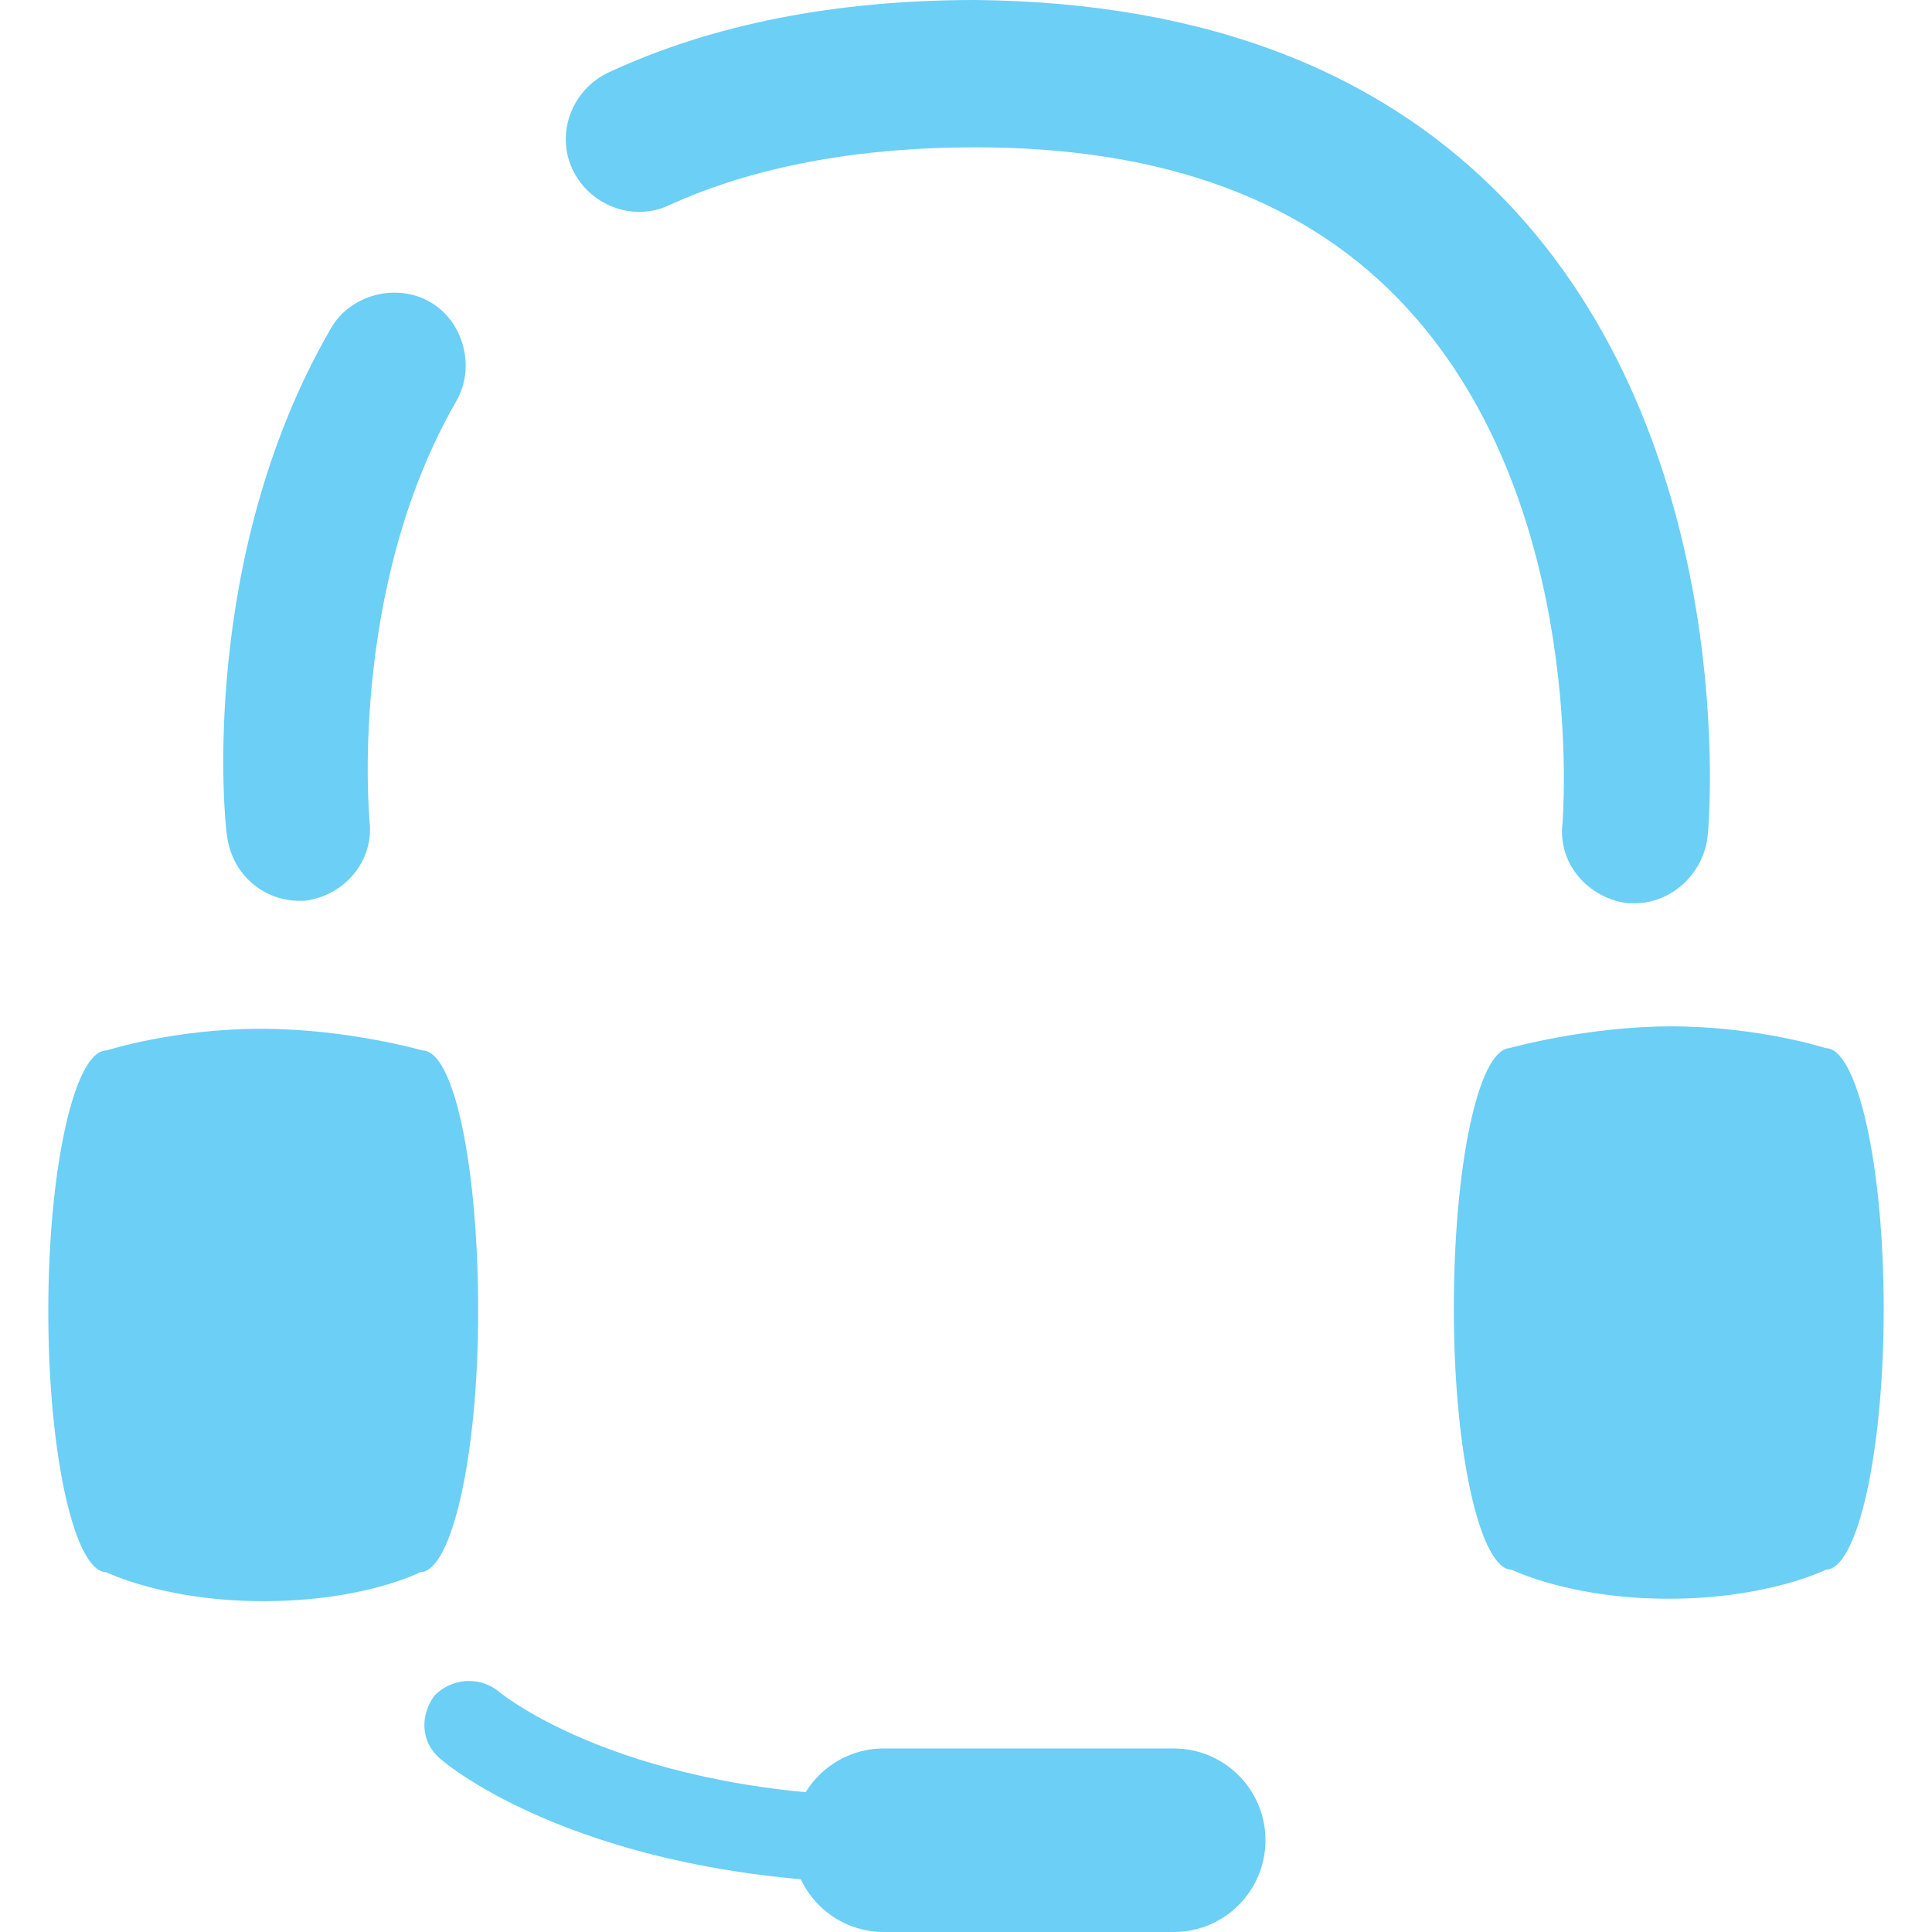 <svg version="1.1" id="Layer_1" xmlns="http://www.w3.org/2000/svg" x="0" y="0" viewBox="0 0 80 80" xml:space="preserve"><style>.st0{fill:#6bcff6}</style><path class="st0" d="M17.5 43.5s-3.1-.9-6.7-.9-6.4.9-6.4.9C3.1 43.5 2 48.3 2 54.3c0 6 1.1 10.8 2.4 10.8 0 0 2.4 1.2 6.5 1.2 4.2 0 6.5-1.2 6.5-1.2 1.3 0 2.4-4.8 2.4-10.8 0-6-1-10.8-2.3-10.8z" id="XMLID_3759_"/><path class="st0" d="M60.2 54.2c0 6 1.1 10.8 2.4 10.8 0 0 2.4 1.2 6.5 1.2s6.5-1.2 6.5-1.2c1.3 0 2.4-4.8 2.4-10.8 0-6-1.1-10.8-2.4-10.8 0 0-2.8-.9-6.4-.9-3.5 0-6.7.9-6.7.9-1.3.1-2.3 4.9-2.3 10.8z" id="XMLID_3761_"/><path class="st0" d="M37.4 78c-13.1 0-19-5-19.2-5.2-.8-.7-.8-1.8-.2-2.6.7-.7 1.8-.8 2.6-.2.1.1 5.3 4.4 16.8 4.4 1 0 1.8.8 1.8 1.8s-.8 1.8-1.8 1.8z" id="XMLID_3763_"/><path class="st0" d="M52.4 76.2c0 2.1-1.7 3.8-3.8 3.8h-12c-2.1 0-3.8-1.7-3.8-3.8 0-2.1 1.7-3.8 3.8-3.8h12c2.1 0 3.8 1.7 3.8 3.8z" id="XMLID_3764_"/><path class="st0" d="M67.7 37.4h-.3c-1.6-.2-2.9-1.6-2.7-3.3 0-.1 1.1-13.1-6.4-21.3-4.1-4.5-10.1-6.7-17.9-6.7-4.9 0-9.2.8-12.7 2.4-1.5.7-3.3 0-4-1.5-.7-1.5 0-3.3 1.5-4 4.3-2 9.4-3 15.2-3 9.6.1 17.1 3 22.4 8.8 9.2 10.1 8 25.2 7.9 25.9-.2 1.5-1.5 2.7-3 2.7zm-55.3-.1c-1.5 0-2.8-1.1-3-2.7-.1-.5-1.2-11.5 4.3-21 .8-1.4 2.7-1.9 4.1-1.1 1.4.8 1.9 2.7 1.1 4.1-4.5 7.8-3.6 17.3-3.6 17.4.2 1.6-1 3.1-2.7 3.3h-.2z"/></svg>
